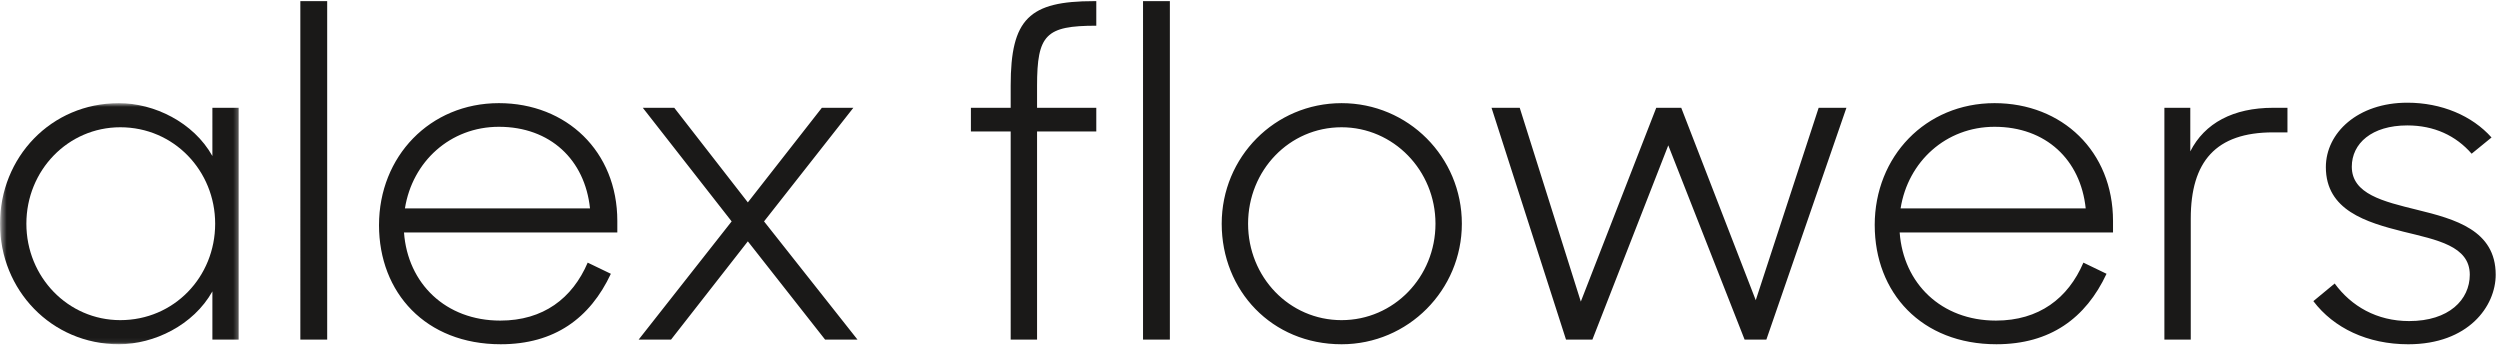 <svg width="563" height="78" viewBox="0 0 563 78" xmlns="http://www.w3.org/2000/svg" xmlns:xlink="http://www.w3.org/1999/xlink">
  <defs>
    <path id="a" d="M.368.66v54.295H53.77V.66H.368z"/>
  </defs>
  <g fill="none" fill-rule="evenodd">
    <g transform="translate(0 22.57)">
      <mask id="b" fill="#fff">
        <use xlink:href="#a"/>
      </mask>
      <path d="M48.455 27.81c0-11.905-9.275-21.72-21.365-21.72-11.77 0-21.15 9.705-21.15 21.72 0 12.003 9.38 21.715 21.15 21.715 12.09 0 21.365-9.712 21.365-21.715zM0 27.81C0 12.877 11.464.66 26.778.66c7.92 0 16.78 4.28 21.052 11.903V1.703h5.94V53.91h-5.94V43.05c-4.273 7.624-13.132 11.905-21.052 11.905C11.568 54.955 0 42.737 0 27.81z" fill="#1A1918" mask="url(#b)"/>
    </g>
    <path fill="#1A1918" d="M67.637 76.482h6.045V.256h-6.045M91.19 46.935h41.68c-1.145-10.965-8.962-18.38-20.524-18.38-10.942 0-19.488 7.833-21.156 18.38zm-5.836 3.754c0-15.45 11.464-27.46 26.992-27.46 15.216 0 26.674 10.86 26.674 26.525v2.604H90.982c.834 11.487 9.38 19.84 21.677 19.84 9.69 0 16.25-5.012 19.69-13.053l5.217 2.513c-4.696 10.02-12.715 15.867-24.804 15.867-16.883 0-27.41-11.592-27.41-26.838zM164.768 49.86l-20.01-25.586h7.087l16.57 21.304 16.67-21.304h7.092L172.063 49.86 193.11 76.48h-7.297L168.415 54.35l-17.3 22.132h-7.295l20.948-26.623M218.648 24.274h8.957v-5.012c0-15.038 4.168-19.006 18.76-19.006h.52V5.79c-11.36 0-13.34 1.985-13.34 13.576v4.908h13.34V29.6h-13.34v46.882h-5.94V29.6h-8.957v-5.326M257.41 76.482h6.045V.256h-6.044M302.12 72.096c11.777 0 21.15-9.71 21.15-21.715 0-12.014-9.478-21.72-21.15-21.72-11.776 0-21.052 9.706-21.052 21.72 0 12.005 9.276 21.716 21.052 21.716zm0-48.866c15.007 0 27.09 12.114 27.09 27.15 0 14.93-12.083 27.147-27.09 27.147-15.737 0-26.992-12.114-26.992-27.146 0-15.036 11.985-27.15 26.992-27.15zM335.893 24.274h6.35L356 67.92l16.988-43.646h5.628l16.78 43.332 14.166-43.332h6.253l-18.03 52.208h-4.898l-17.19-43.75-17.09 43.75h-5.94l-16.774-52.208M428.015 46.935h41.687c-1.147-10.965-8.963-18.38-20.53-18.38-10.944 0-19.49 7.833-21.157 18.38zm-5.83 3.754c0-15.45 11.457-27.46 26.986-27.46 15.217 0 26.68 10.86 26.68 26.525v2.604h-48.044c.834 11.487 9.38 19.84 21.677 19.84 9.693 0 16.258-5.012 19.698-13.053l5.21 2.513c-4.688 10.02-12.713 15.867-24.802 15.867-16.877 0-27.403-11.592-27.403-26.838zM487.42 24.274h5.835v9.817c3.224-6.37 9.686-9.816 18.65-9.816h3.23v5.535h-3.23c-12.918 0-18.546 6.578-18.546 19.423v27.25h-5.94v-52.21M520.97 67.815l4.8-3.968c3.752 5.117 9.484 8.458 16.773 8.458 8.963 0 13.653-4.803 13.653-10.443 0-6.474-7.4-7.832-15.007-9.705-8.34-2.095-17.406-4.81-17.406-14.516 0-7.727 7.19-14.514 18.343-14.514 7.712 0 14.59 2.924 18.967 7.832l-4.48 3.655c-3.545-4.073-8.443-6.37-14.487-6.37-8.025 0-12.5 4.072-12.5 9.294 0 6.16 7.08 7.832 14.688 9.705 8.546 2.095 17.717 4.595 17.717 14.62 0 7.102-6.15 15.665-19.697 15.665-9.17 0-16.78-3.655-21.365-9.712"/>
  </g>
</svg>
